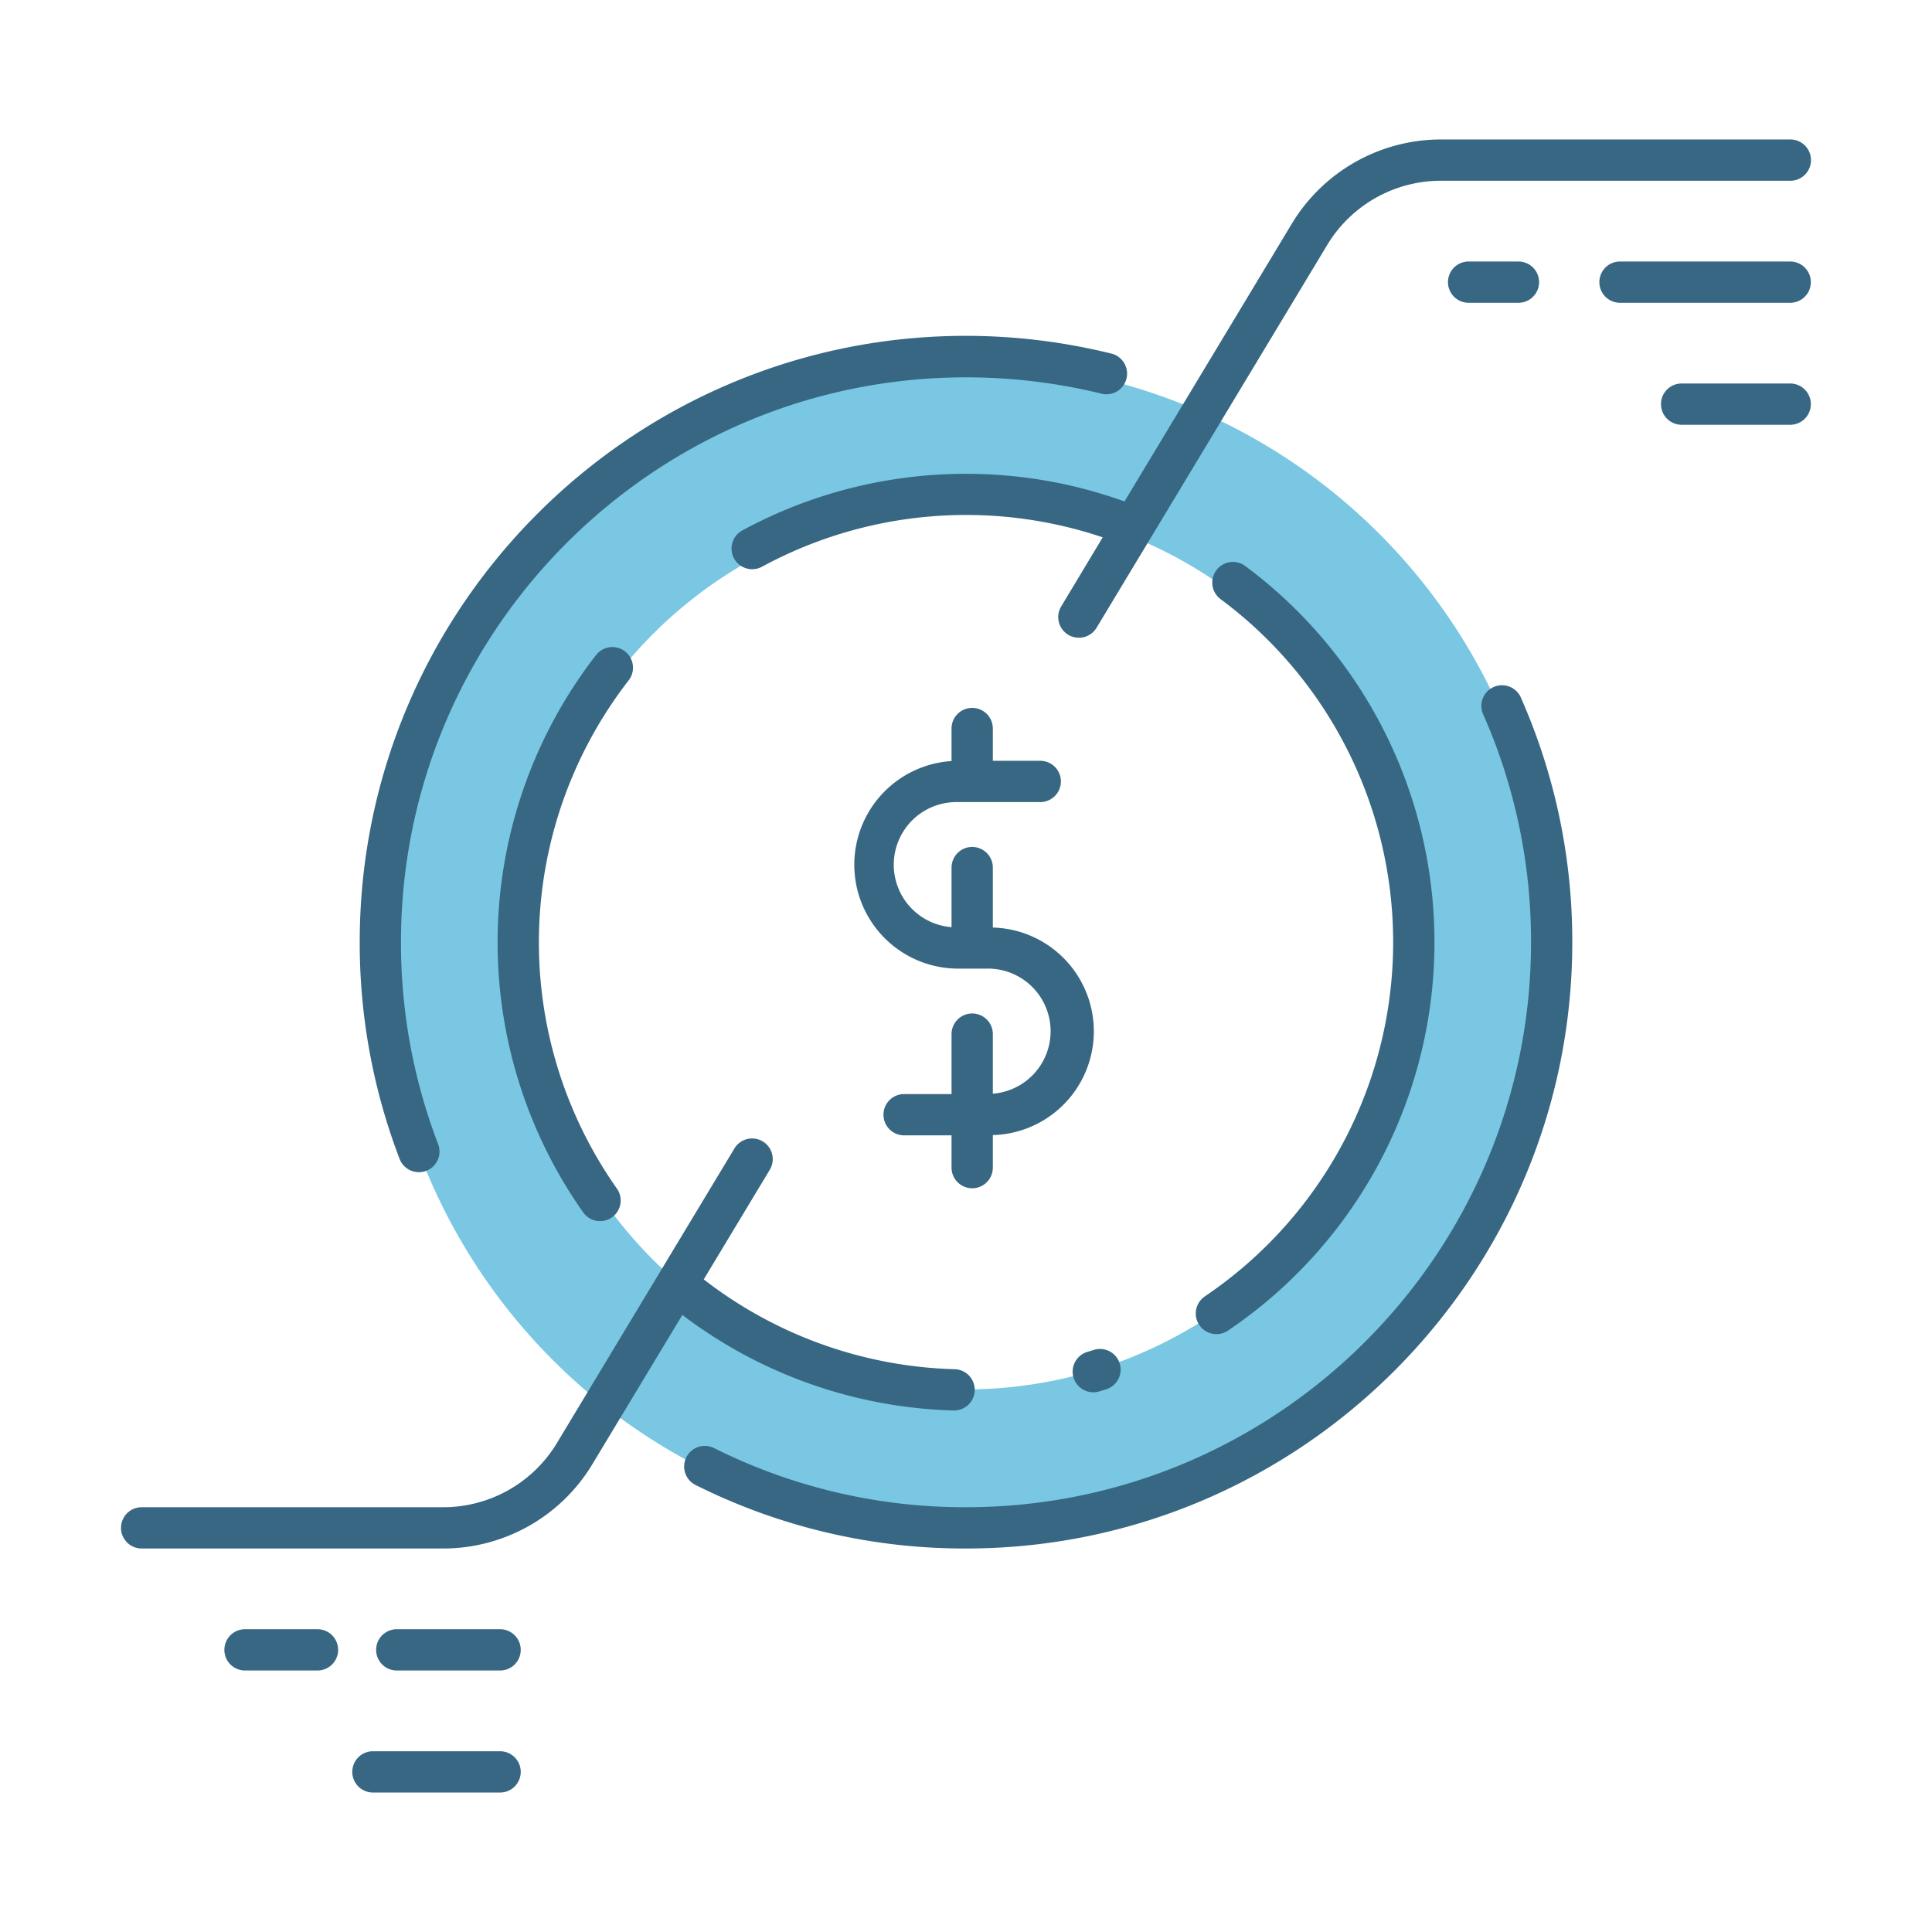 <svg id="icon" xmlns="http://www.w3.org/2000/svg" viewBox="0 0 512 512"><defs><style>.cls-1{fill:#79c7e2;}.cls-2{fill:#376782;}</style></defs><title>money analytics</title><path class="cls-1" d="M256,96.08A154.85,154.85,0,1,0,410.85,250.92,154.84,154.84,0,0,0,256,96.08Zm0,272.12A117.28,117.28,0,1,1,373.28,250.92,117.28,117.28,0,0,1,256,368.2Z"/><path class="cls-2" d="M256,125.57a124.3,124.3,0,0,0-59.28,15,5.47,5.47,0,1,0,5.23,9.61,113.49,113.49,0,0,1,90.28-7.78l-11,18.31a5.47,5.47,0,0,0,9.37,5.65L351.78,64.83a35.17,35.17,0,0,1,30-16.93h92.68a5.47,5.47,0,0,0,0-10.94H381.74a46.18,46.18,0,0,0-39.33,22.22L298,132.89A123.56,123.56,0,0,0,256,125.57Z"/><path class="cls-2" d="M165.62,172.62a5.47,5.47,0,0,0-7.68,1,124.19,124.19,0,0,0-3.47,147.56,5.47,5.47,0,1,0,8.94-6.3,113.26,113.26,0,0,1,3.17-134.55A5.47,5.47,0,0,0,165.62,172.62Z"/><path class="cls-2" d="M284.49,365.05a5.47,5.47,0,0,0,5.24,3.92,5.6,5.6,0,0,0,1.56-.22l1.73-.53a5.47,5.47,0,1,0-3.26-10.44l-1.58.48A5.46,5.46,0,0,0,284.49,365.05Z"/><path class="cls-2" d="M319.3,343.56a5.47,5.47,0,0,0,3.06,10,5.4,5.4,0,0,0,3.06-.94A124.16,124.16,0,0,0,330,150a5.47,5.47,0,0,0-6.53,8.78,113.22,113.22,0,0,1-4.16,184.76Z"/><path class="cls-2" d="M111,310.64a5.46,5.46,0,0,0,5.11-7.42,149,149,0,0,1-9.85-53.52C106.27,167.14,173.44,100,256,100a150.63,150.63,0,0,1,36,4.35,5.47,5.47,0,0,0,2.62-10.62A161.11,161.11,0,0,0,256,89C167.41,89,95.33,161.11,95.33,249.7a160.08,160.08,0,0,0,10.57,57.43A5.47,5.47,0,0,0,111,310.64Z"/><path class="cls-2" d="M189.37,383.83a5.47,5.47,0,1,0-4.87,9.79A159.06,159.06,0,0,0,256,410.37c88.59,0,160.67-72.08,160.67-160.67a159.53,159.53,0,0,0-13.51-64.57,5.47,5.47,0,1,0-10,4.4,148.61,148.61,0,0,1,12.58,60.17c0,82.56-67.17,149.73-149.73,149.73A148.26,148.26,0,0,1,189.37,383.83Z"/><path class="cls-2" d="M64.93,431.76a5.47,5.47,0,0,0,0,10.94H84.14a5.47,5.47,0,0,0,0-10.94Z"/><path class="cls-2" d="M37.58,410.37h80a46.16,46.16,0,0,0,39.33-22.22l23.92-39.68a124.42,124.42,0,0,0,71.79,25.32h.15a5.47,5.47,0,0,0,.14-10.94,113.47,113.47,0,0,1-66.41-23.8L204,310a5.47,5.47,0,0,0-9.37-5.65L147.54,382.5a35.17,35.17,0,0,1-30,16.93h-80a5.47,5.47,0,0,0,0,10.94Z"/><path class="cls-2" d="M132.53,464.1H98.83a5.47,5.47,0,1,0,0,10.94h33.7a5.47,5.47,0,0,0,0-10.94Z"/><path class="cls-2" d="M132.53,431.76H105.15a5.47,5.47,0,0,0,0,10.94h27.38a5.47,5.47,0,0,0,0-10.94Z"/><path class="cls-2" d="M474.42,69.3h-45.1a5.47,5.47,0,1,0,0,10.94h45.1a5.47,5.47,0,0,0,0-10.94Z"/><path class="cls-2" d="M402.4,80.24a5.47,5.47,0,1,0,0-10.94H389.2a5.47,5.47,0,1,0,0,10.94Z"/><path class="cls-2" d="M474.42,101.63H445.65a5.47,5.47,0,1,0,0,10.94h28.77a5.47,5.47,0,0,0,0-10.94Z"/><path class="cls-2" d="M257.64,314.9a5.47,5.47,0,0,0,5.47-5.47v-8.62a27.51,27.51,0,0,0,0-55V229.92a5.47,5.47,0,0,0-10.94,0v15.79a16.6,16.6,0,0,1,1.31-33.15h22.2a5.47,5.47,0,0,0,0-10.94H263.11v-8.55a5.47,5.47,0,0,0-10.94,0v8.62a27.53,27.53,0,0,0,1.31,55h8.32a16.6,16.6,0,0,1,1.31,33.15V274.05a5.47,5.47,0,0,0-10.94,0v15.89H239.6a5.47,5.47,0,0,0,0,10.94h12.57v8.55A5.47,5.47,0,0,0,257.64,314.9Z"/></svg>